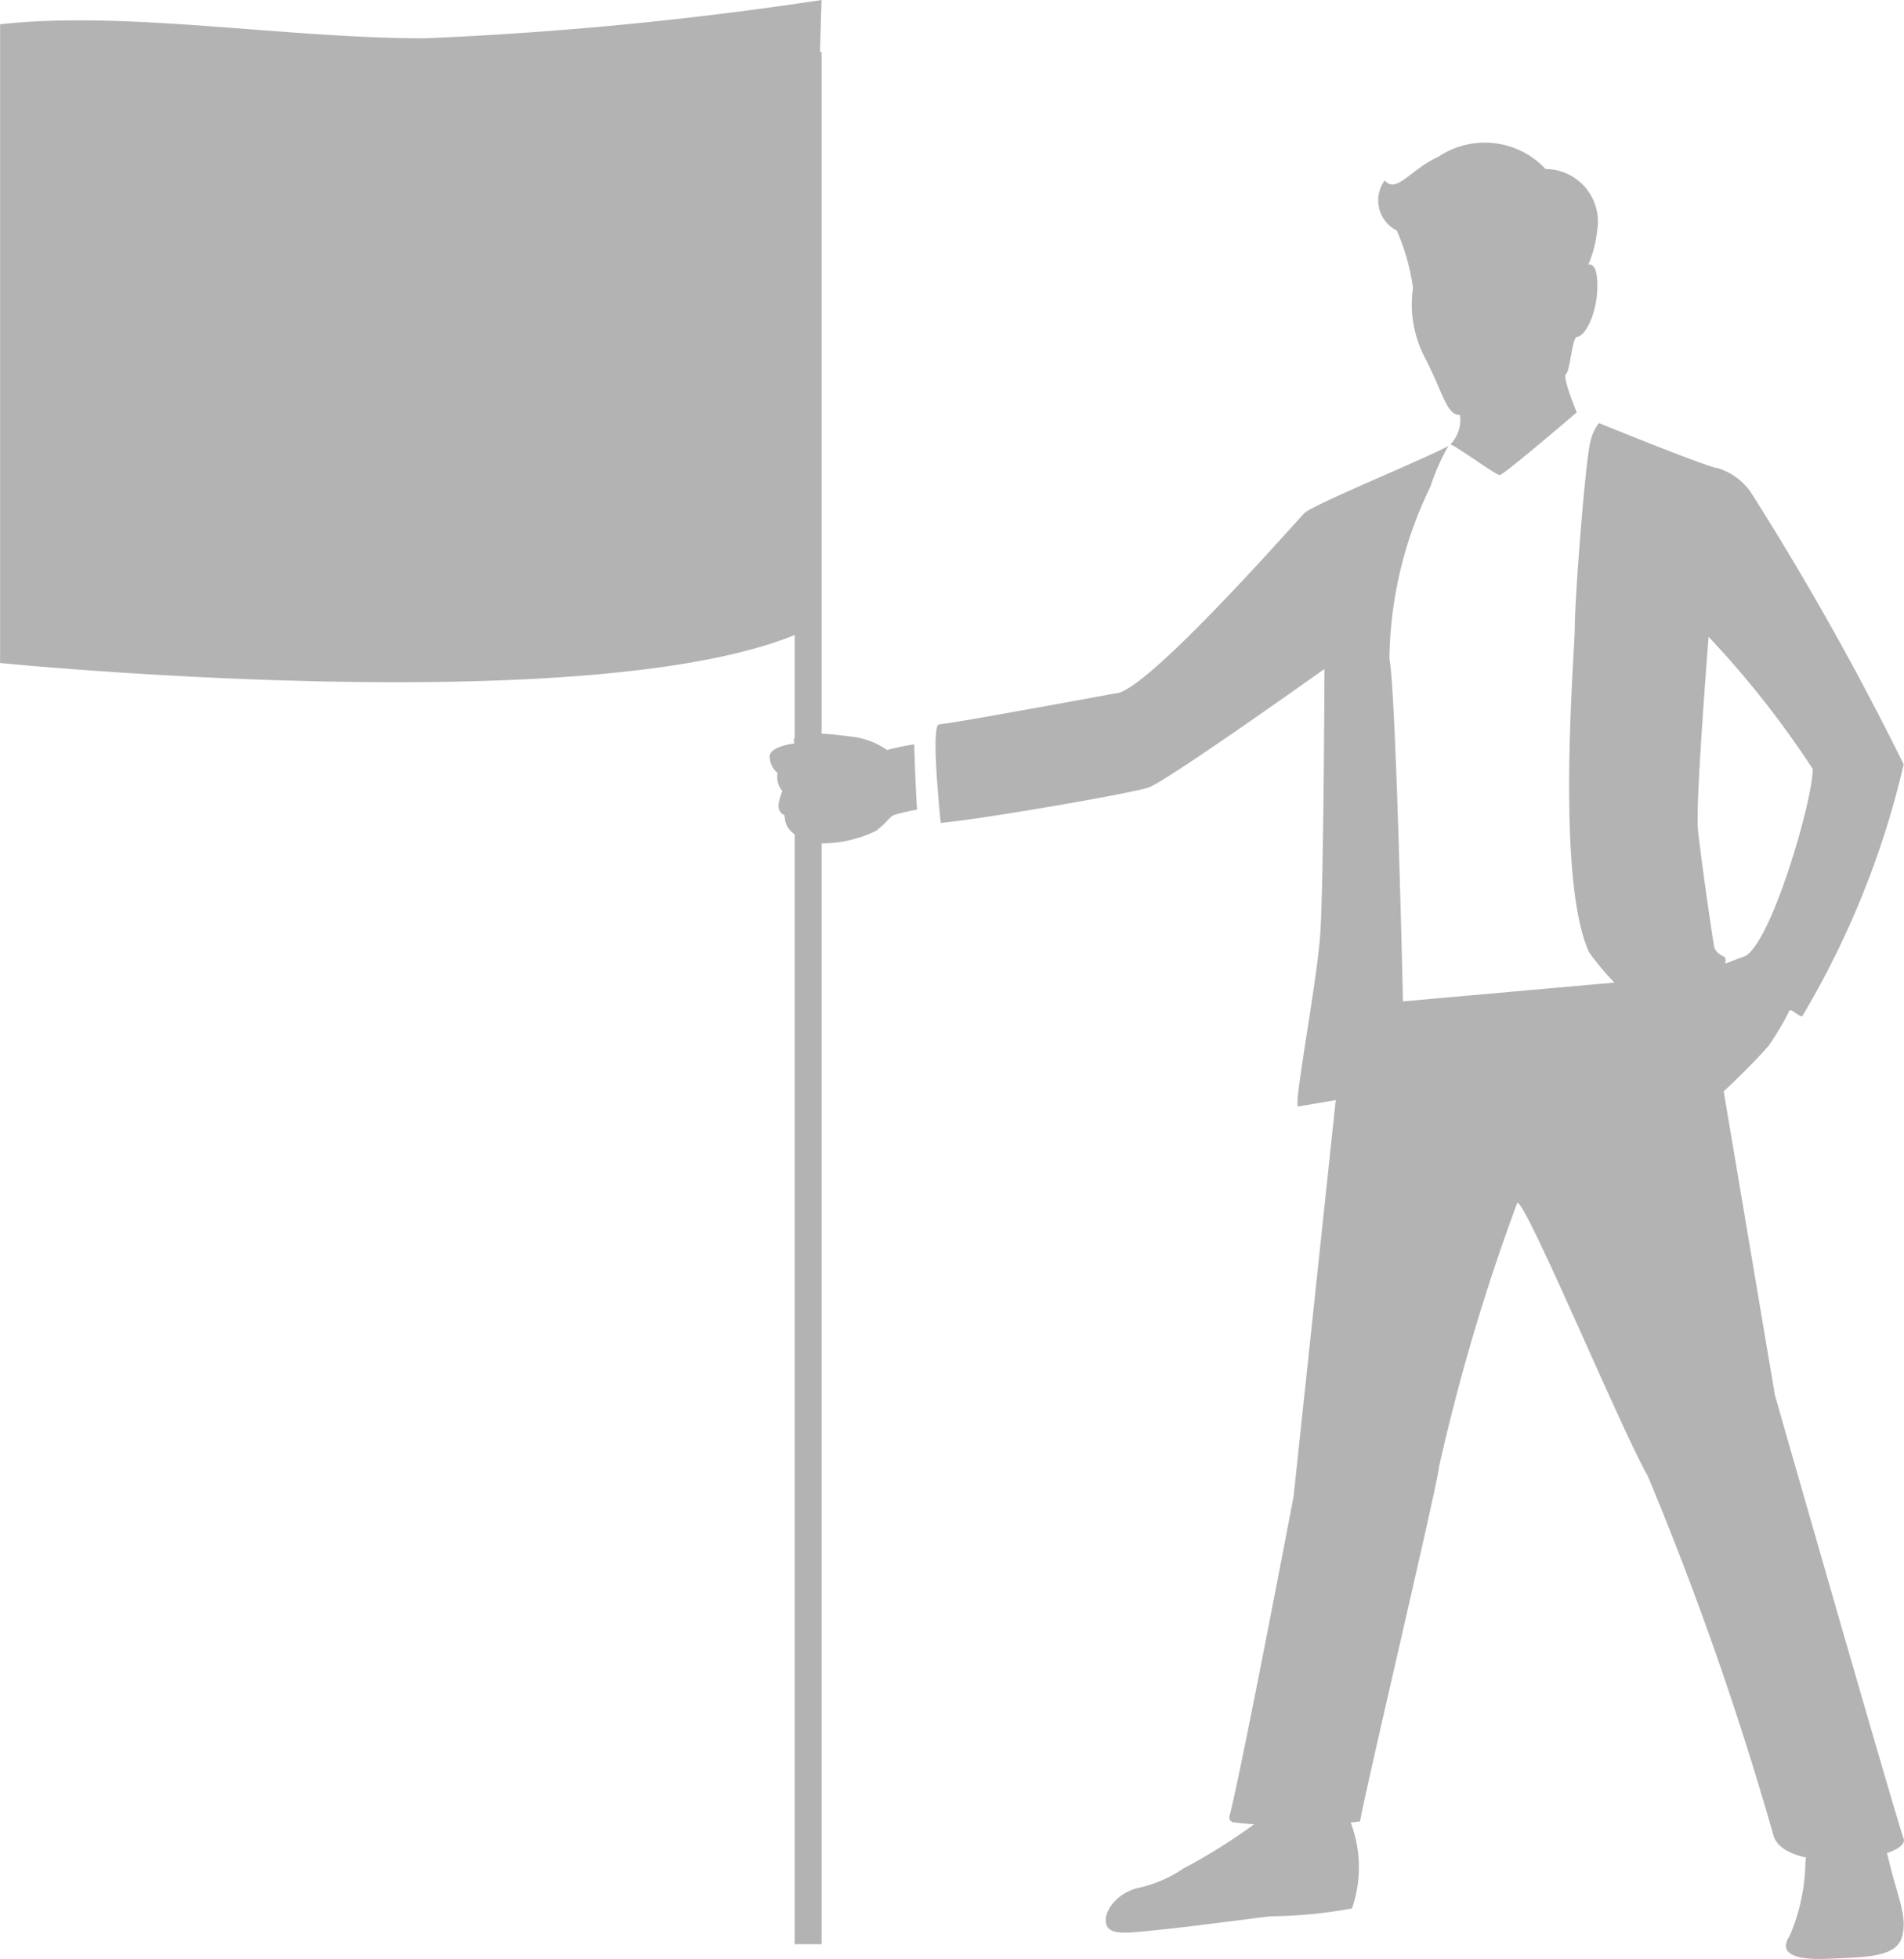 <svg xmlns="http://www.w3.org/2000/svg" width="24.309" height="25" viewBox="0 0 24.309 25">
  <g id="k0938_0" transform="translate(-1.946 -2)" opacity="0.3">
    <g id="グループ_579" data-name="グループ 579" transform="translate(13.883 3.82)">
      <path id="パス_3607" data-name="パス 3607" d="M562.6,61.063a2.727,2.727,0,0,1,.207.733,1.468,1.468,0,0,0,.169.921c.226.451.263.7.432.7a.457.457,0,0,1-.123.376c.075.019.577.39.629.39s.984-.8.984-.8h0c-.045-.11-.184-.461-.136-.492s.075-.432.132-.47c.113,0,.263-.3.267-.639s-.116-.282-.116-.282a1.485,1.485,0,0,0,.113-.432.672.672,0,0,0-.658-.79,1.063,1.063,0,0,0-1.372-.154c-.351.155-.531.477-.682.3A.431.431,0,0,0,562.6,61.063Z" transform="translate(-556.704 -59.941)"/>
      <path id="パス_3608" data-name="パス 3608" d="M394.392,191.971c-.1-.272-1.643-5.657-1.643-5.657l-.654-3.878s.333-.306.574-.582a3.6,3.6,0,0,0,.265-.447c.02-.038.143.1.167.065a11.253,11.253,0,0,0,1.292-3.209,37.335,37.335,0,0,0-1.953-3.474.8.8,0,0,0-.421-.306c-.086,0-1.043-.383-1.517-.575a.6.6,0,0,0-.108.233c-.066.25-.2,2-.2,2.371,0,.307-.251,3.222.184,4.151a3.222,3.222,0,0,0,.322.385l-2.7.24s-.087-3.938-.173-4.372a5.144,5.144,0,0,1,.525-2.2,2.716,2.716,0,0,1,.229-.517c-.283.159-1.731.749-1.839.858s-2.029,2.3-2.412,2.3c0,0-2.136.395-2.251.395s.02,1.258.02,1.258c.51-.044,2.422-.374,2.652-.451s2.247-1.513,2.247-1.513-.009,2.632-.052,3.355c-.037.608-.333,2.131-.288,2.229l.484-.082-.538,5.056s-.668,3.506-.819,4.084a.062.062,0,0,0,.056.077,6.622,6.622,0,0,0,1.613-.013c0-.121,1.006-4.371,1.006-4.522a25.974,25.974,0,0,1,1-3.373c.121,0,1.331,2.909,1.664,3.484a41.191,41.191,0,0,1,1.6,4.568C392.84,192.455,394.492,192.243,394.392,191.971Zm-2.42-11.388c-.064-.393-.175-1.194-.205-1.48-.034-.318.116-2.209.135-2.468a12.035,12.035,0,0,1,1.331,1.689c-.007.428-.547,2.272-.881,2.393s-.208.1-.238.014C392.108,180.712,391.989,180.687,391.972,180.582Z" transform="translate(-382.025 -170.329)"/>
    </g>
    <rect id="長方形_802" data-name="長方形 802" width="0.343" height="24.146" transform="translate(12.092 2.664)"/>
    <path id="パス_3609" data-name="パス 3609" d="M454.571,736.014a1.6,1.6,0,0,1,.076,1.233,5.914,5.914,0,0,1-1.038.1c-.177.02-.981.127-1.356.166-.467.048-.7.089-.743-.067s.137-.407.432-.466a1.635,1.635,0,0,0,.549-.24,7.519,7.519,0,0,0,1.118-.726C453.708,735.857,454.571,736.014,454.571,736.014Z" transform="translate(-435.44 -710.893)"/>
    <path id="パス_3610" data-name="パス 3610" d="M728.319,744.089a2.487,2.487,0,0,1-.2.922c-.118.177-.039.314.471.294s.883-.02.961-.275-.059-.53-.157-.942-.2-.49-.451-.49S728.33,743.758,728.319,744.089Z" transform="translate(-703.323 -718.308)"/>
    <path id="パス_3611" data-name="パス 3611" d="M12.435,2a46.807,46.807,0,0,1-5.069.489c-1.792,0-3.807-.358-5.419-.179v8.151s7.635.761,10.245-.4Z"/>
    <path id="パス_3612" data-name="パス 3612" d="M316.657,300.159c-.141.018-.348.07-.348.07a.975.975,0,0,0-.419-.165c-.239-.03-.86-.12-.759.082,0,0-.348.037-.318.187a.279.279,0,0,0,.1.192.267.267,0,0,0,.06.227c-.045.135-.094.249.03.312,0,.227.2.272.295.347a1.562,1.562,0,0,0,.872-.15c.135-.1.165-.17.224-.2a2.623,2.623,0,0,1,.3-.07C316.678,300.8,316.663,300.357,316.657,300.159Z" transform="translate(-303.039 -288.659)"/>
  </g>
</svg>
